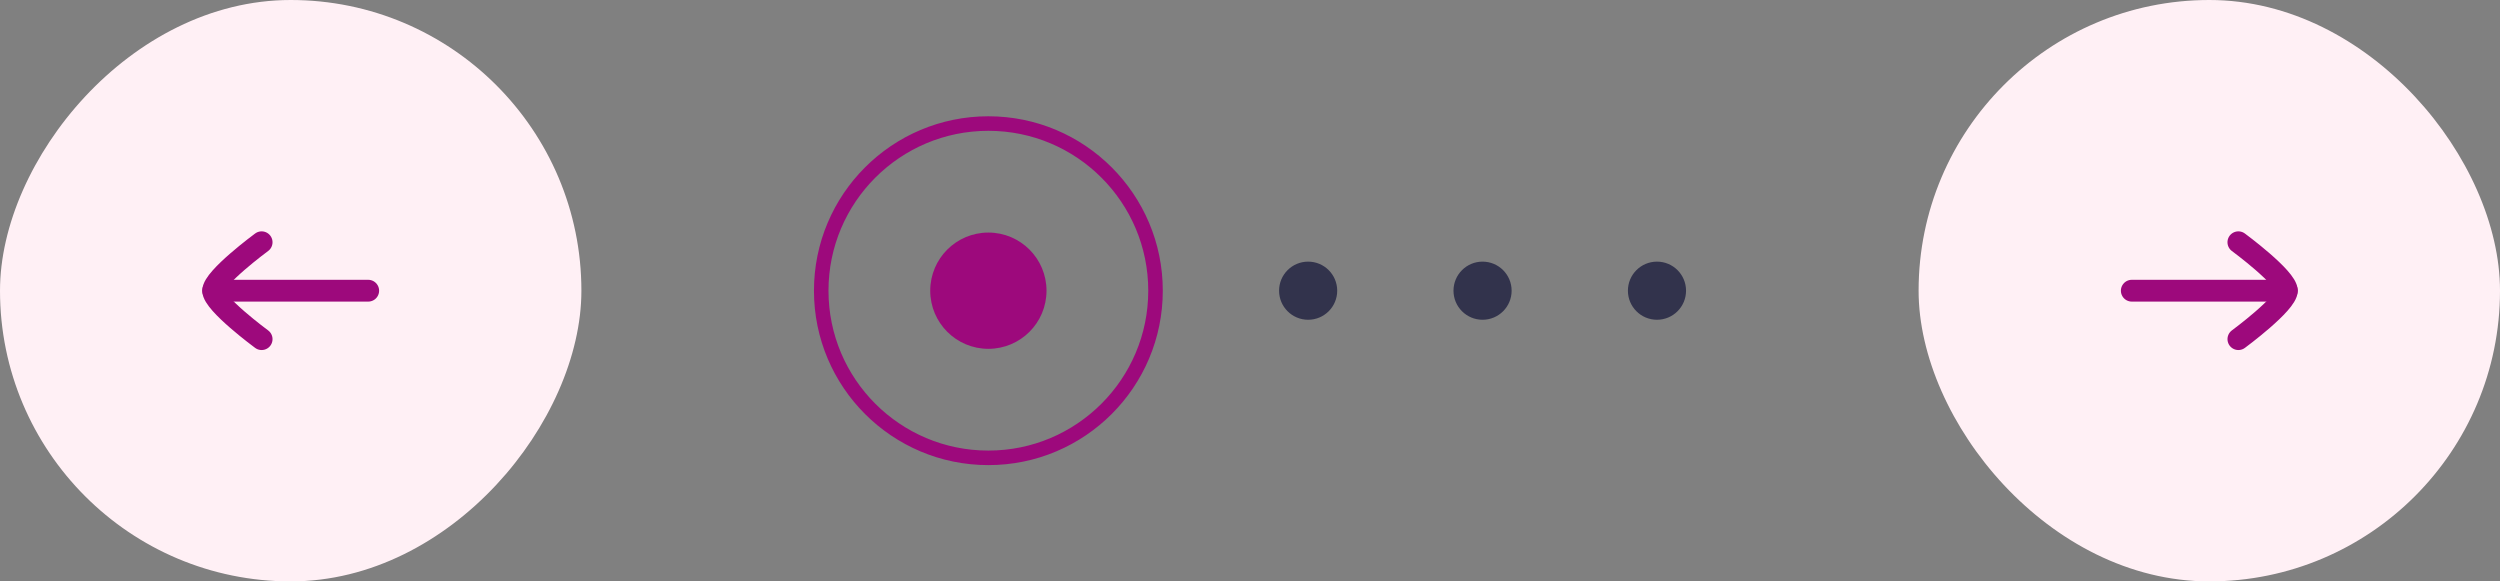 <svg width="172" height="40" viewBox="0 0 172 40" fill="none" xmlns="http://www.w3.org/2000/svg">
<rect x="0" y="0" width="172" height="40" fill="#808080" stroke="none"/>
<rect width="40" height="40" rx="20" transform="matrix(-1 0 0 1 40 0)" fill="#FFF0F5"/>
<path d="M14.666 20L25.333 20" stroke="#9D097C" stroke-width="1.5" stroke-linecap="round" stroke-linejoin="round"/>
<path d="M18 23.333C18 23.333 14.666 20.878 14.666 20C14.666 19.122 18 16.667 18 16.667" stroke="#9D097C" stroke-width="1.5" stroke-linecap="round" stroke-linejoin="round"/>
<circle cx="68" cy="20" r="4" fill="#9D097C"/>
<circle cx="68" cy="20" r="11.5" stroke="#9D097C"/>
<circle cx="90" cy="20" r="2" fill="#32334C"/>
<circle cx="102" cy="20" r="2" fill="#32334C"/>
<circle cx="114" cy="20" r="2" fill="#32334C"/>
<rect x="132" width="40" height="40" rx="20" fill="#FFF0F5"/>
<path d="M157.334 20L146.667 20" stroke="#9D097C" stroke-width="1.5" stroke-linecap="round" stroke-linejoin="round"/>
<path d="M154.001 23.333C154.001 23.333 157.334 20.878 157.334 20C157.334 19.122 154 16.667 154 16.667" stroke="#9D097C" stroke-width="1.5" stroke-linecap="round" stroke-linejoin="round"/>
</svg>
